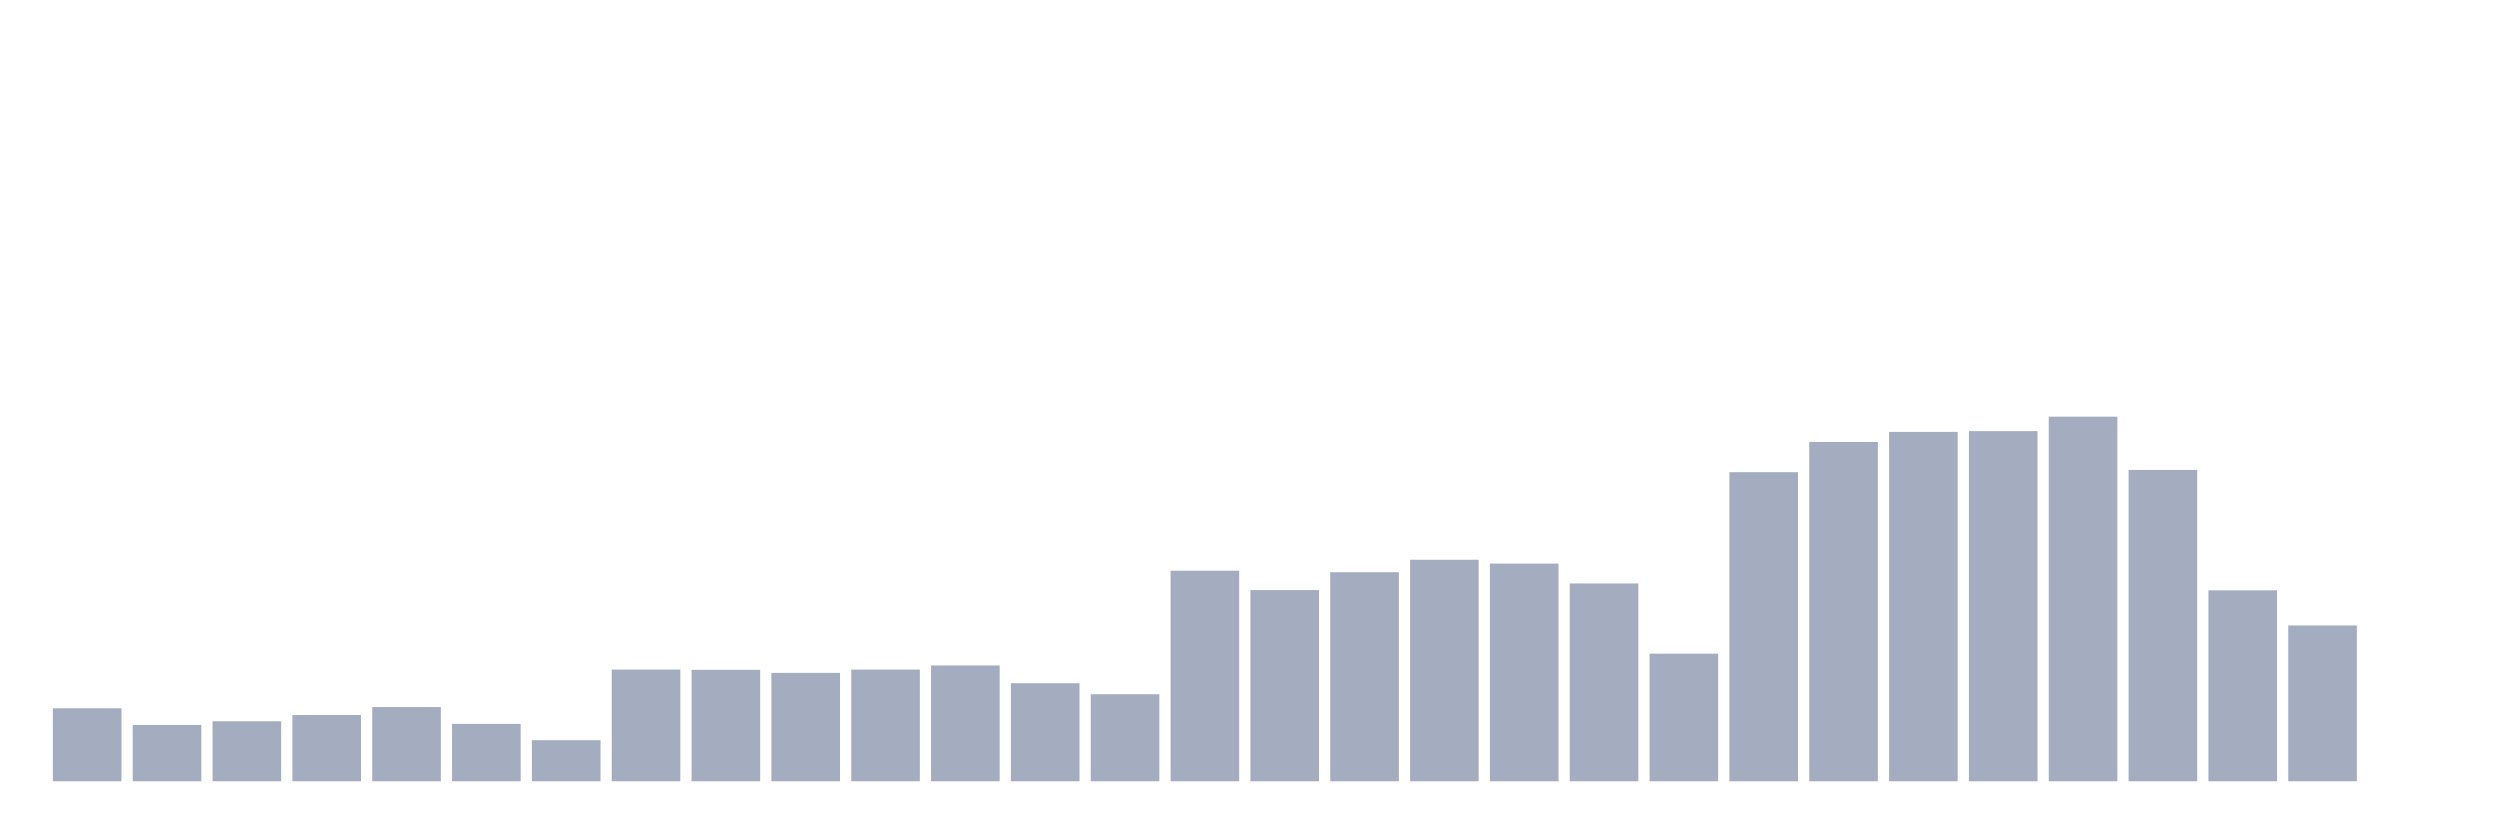<svg xmlns="http://www.w3.org/2000/svg" viewBox="0 0 480 160"><g transform="translate(10,10)"><rect class="bar" x="0.153" width="13.175" y="125.985" height="14.015" fill="rgb(164,173,192)"></rect><rect class="bar" x="15.482" width="13.175" y="129.19" height="10.81" fill="rgb(164,173,192)"></rect><rect class="bar" x="30.81" width="13.175" y="128.477" height="11.523" fill="rgb(164,173,192)"></rect><rect class="bar" x="46.138" width="13.175" y="127.282" height="12.718" fill="rgb(164,173,192)"></rect><rect class="bar" x="61.466" width="13.175" y="125.756" height="14.244" fill="rgb(164,173,192)"></rect><rect class="bar" x="76.794" width="13.175" y="128.986" height="11.014" fill="rgb(164,173,192)"></rect><rect class="bar" x="92.123" width="13.175" y="132.115" height="7.885" fill="rgb(164,173,192)"></rect><rect class="bar" x="107.451" width="13.175" y="118.557" height="21.443" fill="rgb(164,173,192)"></rect><rect class="bar" x="122.779" width="13.175" y="118.608" height="21.392" fill="rgb(164,173,192)"></rect><rect class="bar" x="138.107" width="13.175" y="119.193" height="20.807" fill="rgb(164,173,192)"></rect><rect class="bar" x="153.436" width="13.175" y="118.557" height="21.443" fill="rgb(164,173,192)"></rect><rect class="bar" x="168.764" width="13.175" y="117.769" height="22.231" fill="rgb(164,173,192)"></rect><rect class="bar" x="184.092" width="13.175" y="121.177" height="18.823" fill="rgb(164,173,192)"></rect><rect class="bar" x="199.42" width="13.175" y="123.289" height="16.711" fill="rgb(164,173,192)"></rect><rect class="bar" x="214.748" width="13.175" y="99.582" height="40.418" fill="rgb(164,173,192)"></rect><rect class="bar" x="230.077" width="13.175" y="103.296" height="36.704" fill="rgb(164,173,192)"></rect><rect class="bar" x="245.405" width="13.175" y="99.862" height="40.138" fill="rgb(164,173,192)"></rect><rect class="bar" x="260.733" width="13.175" y="97.471" height="42.529" fill="rgb(164,173,192)"></rect><rect class="bar" x="276.061" width="13.175" y="98.209" height="41.791" fill="rgb(164,173,192)"></rect><rect class="bar" x="291.39" width="13.175" y="102.024" height="37.976" fill="rgb(164,173,192)"></rect><rect class="bar" x="306.718" width="13.175" y="115.505" height="24.495" fill="rgb(164,173,192)"></rect><rect class="bar" x="322.046" width="13.175" y="80.658" height="59.342" fill="rgb(164,173,192)"></rect><rect class="bar" x="337.374" width="13.175" y="74.858" height="65.142" fill="rgb(164,173,192)"></rect><rect class="bar" x="352.702" width="13.175" y="72.925" height="67.075" fill="rgb(164,173,192)"></rect><rect class="bar" x="368.031" width="13.175" y="72.773" height="67.227" fill="rgb(164,173,192)"></rect><rect class="bar" x="383.359" width="13.175" y="70" height="70" fill="rgb(164,173,192)"></rect><rect class="bar" x="398.687" width="13.175" y="80.225" height="59.775" fill="rgb(164,173,192)"></rect><rect class="bar" x="414.015" width="13.175" y="103.347" height="36.653" fill="rgb(164,173,192)"></rect><rect class="bar" x="429.344" width="13.175" y="110.087" height="29.913" fill="rgb(164,173,192)"></rect><rect class="bar" x="444.672" width="13.175" y="140" height="0" fill="rgb(164,173,192)"></rect></g></svg>